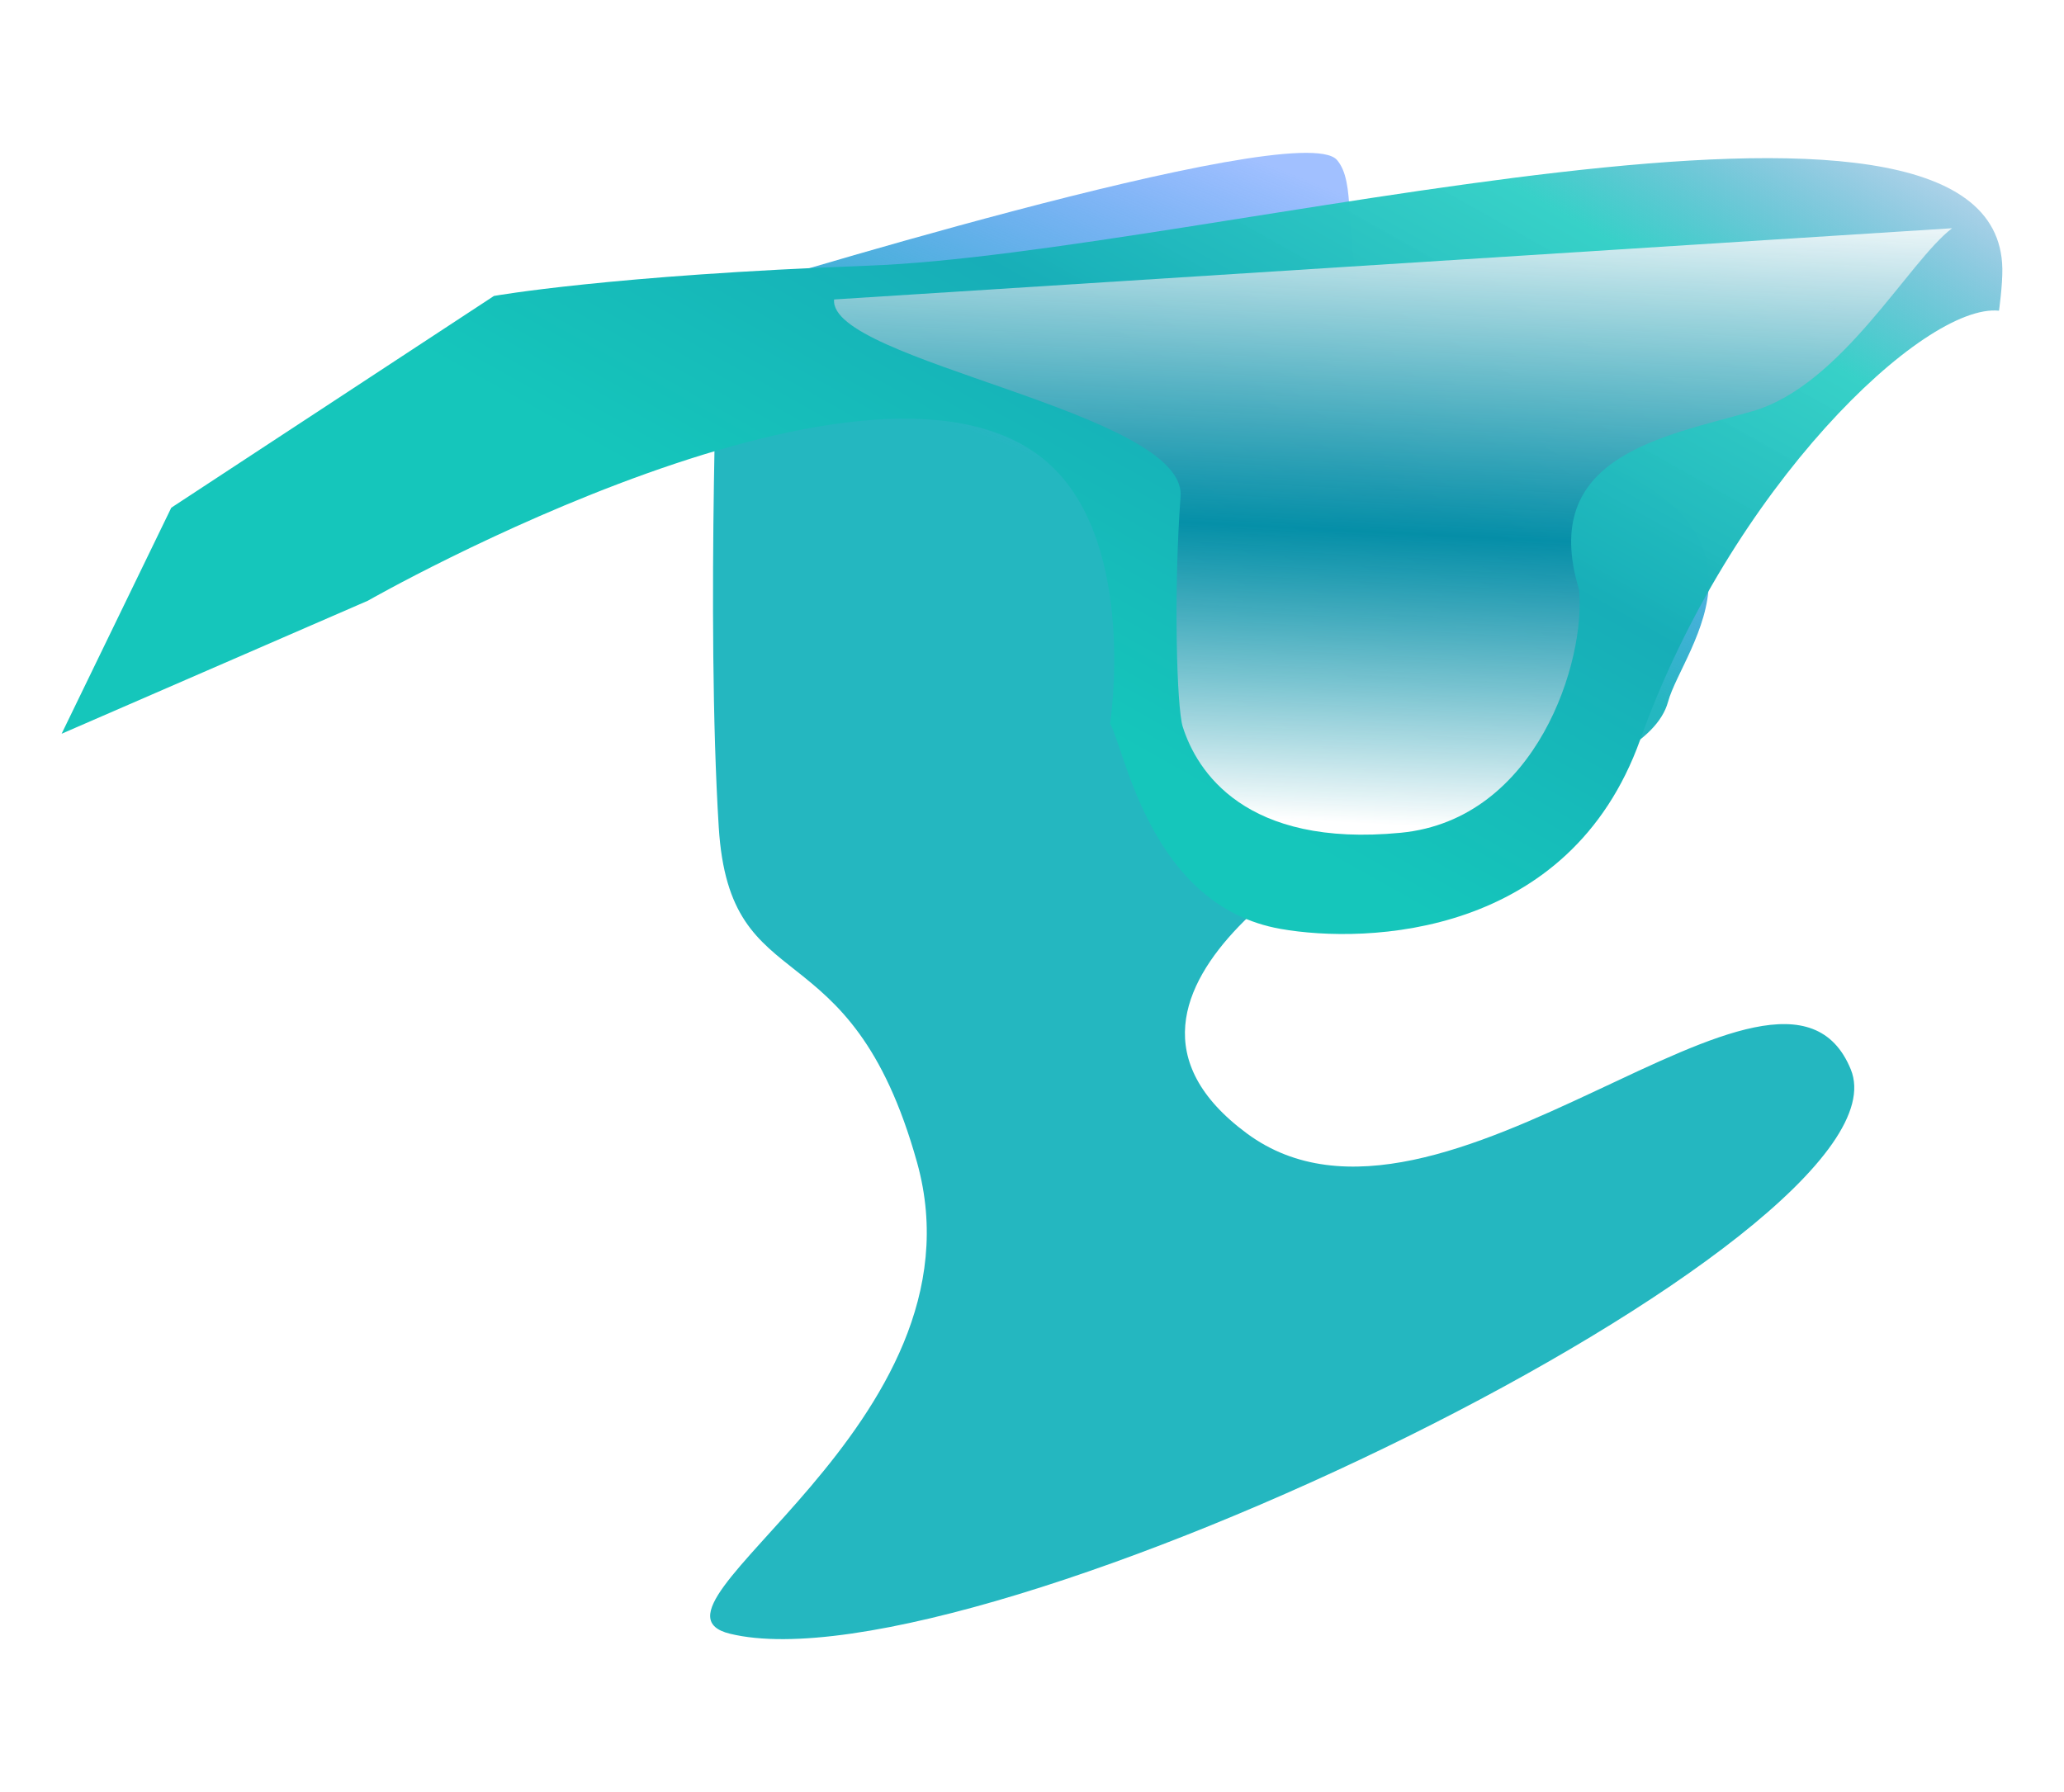 <svg width="4050" height="3517" viewBox="0 0 4050 3517" fill="none" xmlns="http://www.w3.org/2000/svg">
<g filter="url(#filter0_f_1588_132)">
<path d="M3273.01 1377.51C3229.2 1538.43 2766.84 1602.42 2699.3 1623.37C2699.3 1623.37 2066.28 1943.74 2446.85 2224.66C2827.42 2505.58 3494.01 1763.56 3631.58 2098.71C3765.24 2424.34 1915.38 3324.5 1432.33 3206.39C1221.66 3154.88 1942.94 2795.76 1799.51 2281.6C1667.85 1809.65 1432.06 1972.74 1410.33 1623.37C1385.03 1216.51 1410.33 579.903 1410.33 579.903C1410.33 579.903 2547.24 226.694 2623.27 313.825C2699.3 400.956 2526.8 716.984 3048.4 875.693C3532.46 1022.98 3302.07 1270.76 3273.01 1377.51Z" fill="url(#paint0_linear_1588_132)"/>
</g>
<g filter="url(#filter1_f_1588_132)">
<path d="M2512.97 1823.1C2257.43 1778.16 2207.81 1472.44 2178.22 1420.04C2178.22 1420.04 2231.89 1073.99 2063.19 914.694C1731.78 601.779 721.773 1179 721.773 1179L120.886 1440.08L336.086 996.444L969.218 580.849C969.218 580.849 1197.08 540.1 1703.89 521.426C2357.56 497.34 3921.7 55.053 3929.01 527.339C3929.51 559.602 3922.48 609.784 3922.48 609.784C3775.23 594.685 3395.7 956.419 3218.43 1451.69C3079.71 1839.24 2682.48 1852.92 2512.97 1823.1Z" fill="url(#paint1_linear_1588_132)"/>
</g>
<g filter="url(#filter2_f_1588_132)">
<path d="M3438 807.281C3613.85 757.125 3745.13 512.573 3830.47 447.932L1636.72 587.726C1624.48 708.665 2328.72 808.277 2316.54 974.218C2302.58 1164.27 2309.02 1389.07 2320.76 1426.23C2348.24 1513.25 2442.89 1664.07 2748.73 1634.39C3016.64 1608.4 3112.29 1294.86 3098.38 1157.02C3019 895.549 3262.14 857.437 3438 807.281Z" fill="url(#paint2_linear_1588_132)"/>
</g>
<defs>
<filter id="filter0_f_1588_132" x="1093.47" y="0" width="2845" height="3517" filterUnits="userSpaceOnUse" color-interpolation-filters="sRGB">
<feFlood flood-opacity="0" result="BackgroundImageFix"/>
<feBlend mode="normal" in="SourceGraphic" in2="BackgroundImageFix" result="shape"/>
<feGaussianBlur stdDeviation="150" result="effect1_foregroundBlur_1588_132"/>
</filter>
<filter id="filter1_f_1588_132" x="0.886" y="190.365" width="4048.15" height="1762.77" filterUnits="userSpaceOnUse" color-interpolation-filters="sRGB">
<feFlood flood-opacity="0" result="BackgroundImageFix"/>
<feBlend mode="normal" in="SourceGraphic" in2="BackgroundImageFix" result="shape"/>
<feGaussianBlur stdDeviation="60" result="effect1_foregroundBlur_1588_132"/>
</filter>
<filter id="filter2_f_1588_132" x="1486.57" y="297.932" width="2493.9" height="1490.27" filterUnits="userSpaceOnUse" color-interpolation-filters="sRGB">
<feFlood flood-opacity="0" result="BackgroundImageFix"/>
<feBlend mode="normal" in="SourceGraphic" in2="BackgroundImageFix" result="shape"/>
<feGaussianBlur stdDeviation="75" result="effect1_foregroundBlur_1588_132"/>
</filter>
<linearGradient id="paint0_linear_1588_132" x1="2141.82" y1="1107.49" x2="2460.5" y2="310.401" gradientUnits="userSpaceOnUse">
<stop offset="0.18" stop-color="#24B7C0"/>
<stop offset="1" stop-color="#1E69FF" stop-opacity="0.42"/>
</linearGradient>
<linearGradient id="paint1_linear_1588_132" x1="2230.86" y1="1478.79" x2="3228.98" y2="-300.136" gradientUnits="userSpaceOnUse">
<stop stop-color="#15C6BB"/>
<stop offset="0.341" stop-color="#17AEB8"/>
<stop offset="0.653" stop-color="#33D0C7" stop-opacity="0.98"/>
<stop offset="1" stop-color="#2E62C7" stop-opacity="0"/>
</linearGradient>
<linearGradient id="paint2_linear_1588_132" x1="2674.79" y1="1616.55" x2="2738.58" y2="344.965" gradientUnits="userSpaceOnUse">
<stop stop-color="white"/>
<stop offset="0.45" stop-color="#0085A3" stop-opacity="0.78"/>
<stop offset="1" stop-color="white"/>
</linearGradient>
</defs>
</svg>
